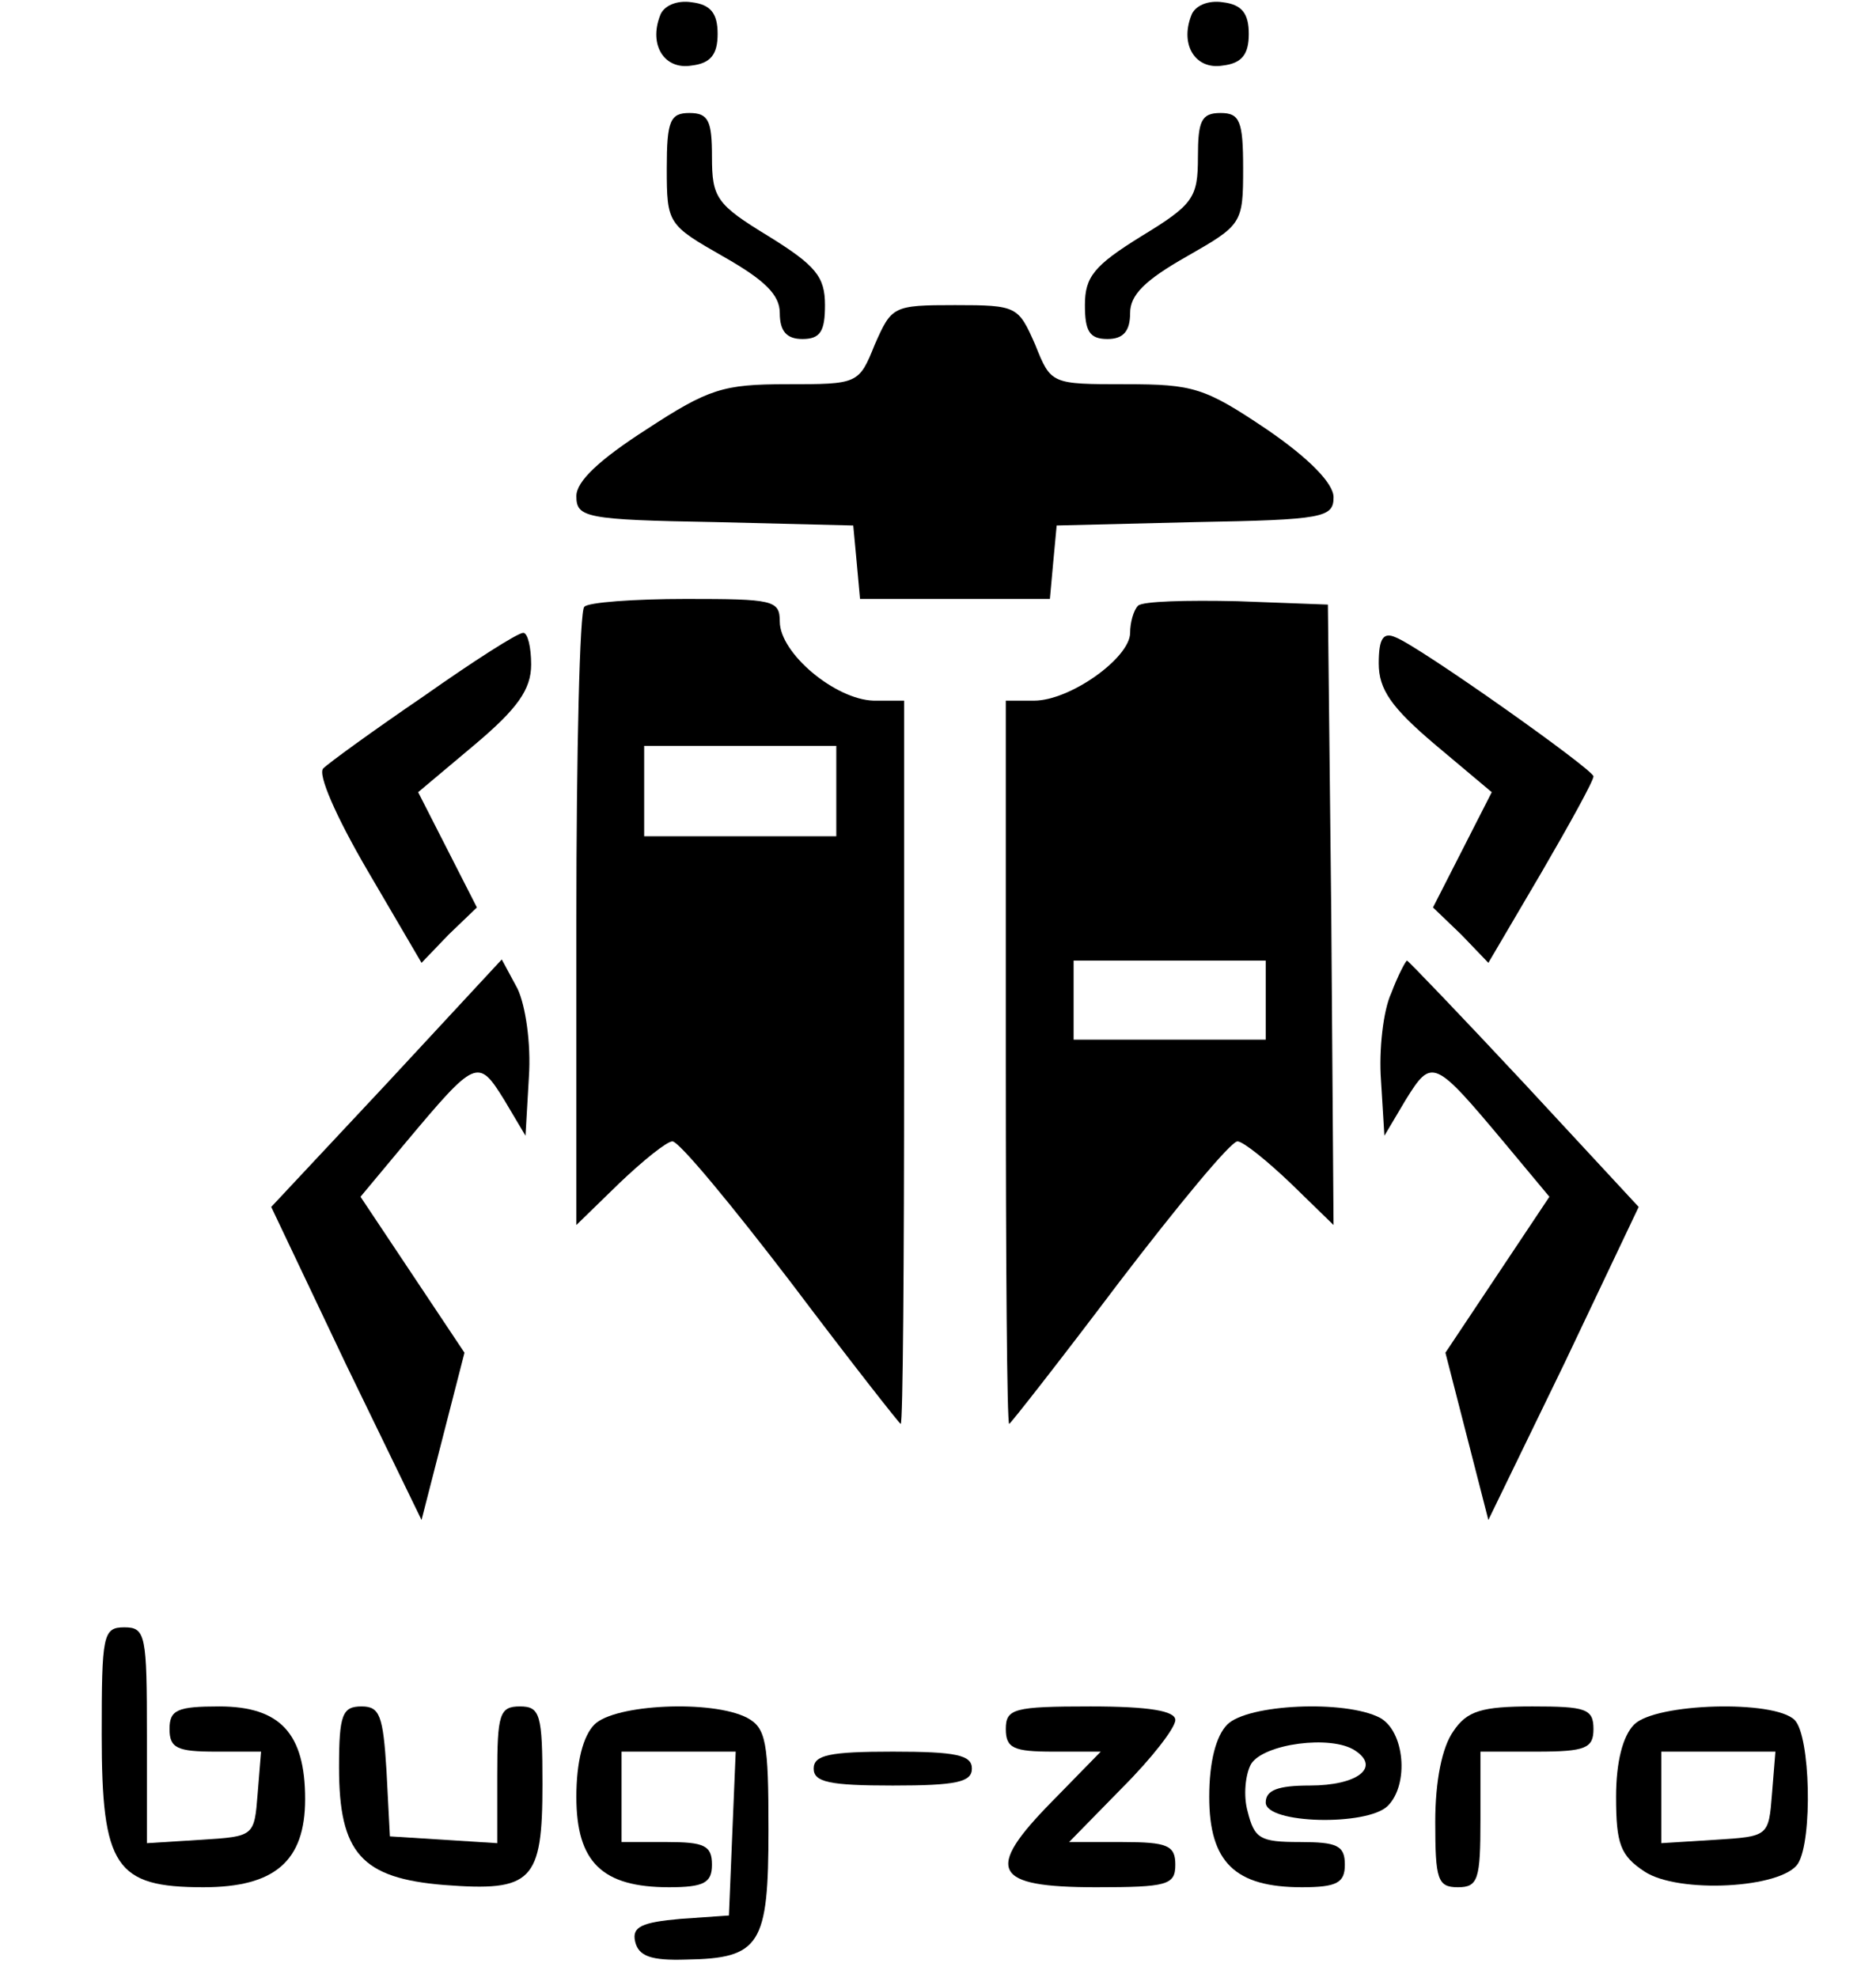 <?xml version="1.0" standalone="no"?>
<!DOCTYPE svg PUBLIC "-//W3C//DTD SVG 20010904//EN"
 "http://www.w3.org/TR/2001/REC-SVG-20010904/DTD/svg10.dtd">
<svg version="1.0" xmlns="http://www.w3.org/2000/svg"
 width="166pt" height="175pt" viewBox="0 0 166 175"
 preserveAspectRatio="xMidYMid meet">

<g transform="translate(0,175) scale(0.1,-0.1)"
fill="#000000" stroke="none">
<path d="M584 1736 c-10 -26 4 -48 28 -44 17 2 23 10 23 28 0 18 -6 26 -23 28
-13 2 -25 -3 -28 -12z"/>
<path d="M1054 1736 c-10 -26 4 -48 28 -44 17 2 23 10 23 28 0 18 -6 26 -23
28 -13 2 -25 -3 -28 -12z"/>
<path d="M590 1601 c0 -49 1 -50 50 -78 37 -21 50 -34 50 -50 0 -16 6 -23 20
-23 16 0 20 7 20 30 0 25 -8 35 -50 61 -46 28 -50 34 -50 70 0 32 -3 39 -20
39 -17 0 -20 -7 -20 -49z"/>
<path d="M1060 1611 c0 -36 -4 -42 -50 -70 -42 -26 -50 -36 -50 -61 0 -23 4
-30 20 -30 14 0 20 7 20 23 0 16 13 29 50 50 49 28 50 29 50 78 0 42 -3 49
-20 49 -17 0 -20 -7 -20 -39z"/>
<path d="M774 1445 c-14 -35 -15 -35 -78 -35 -56 0 -69 -4 -124 -40 -42 -27
-62 -46 -62 -59 0 -19 8 -21 123 -23 l122 -3 3 -32 3 -33 84 0 84 0 3 33 3 32
123 3 c113 2 122 4 122 22 0 12 -21 34 -59 60 -55 37 -65 40 -125 40 -66 0
-66 0 -80 35 -15 34 -16 35 -71 35 -55 0 -56 -1 -71 -35z"/>
<path d="M517 1213 c-4 -3 -7 -128 -7 -277 l0 -270 38 37 c21 20 42 37 47 37
6 0 53 -57 105 -125 52 -69 96 -125 97 -125 2 0 3 144 3 320 l0 320 -27 0
c-34 1 -83 42 -83 70 0 19 -6 20 -83 20 -46 0 -87 -3 -90 -7z m223 -163 l0
-40 -85 0 -85 0 0 40 0 40 85 0 85 0 0 -40z"/>
<path d="M1007 1214 c-4 -4 -7 -15 -7 -24 0 -22 -53 -60 -85 -60 l-25 0 0
-320 c0 -176 1 -320 3 -320 1 0 45 56 97 125 52 68 99 125 105 125 5 0 26 -17
47 -37 l38 -37 -2 274 -3 275 -80 3 c-45 1 -84 0 -88 -4z m113 -349 l0 -35
-85 0 -85 0 0 35 0 35 85 0 85 0 0 -35z"/>
<path d="M375 1134 c-44 -30 -84 -59 -89 -64 -5 -5 11 -42 39 -90 l48 -82 24
25 25 24 -26 51 -26 51 50 42 c38 32 50 49 50 71 0 15 -3 28 -7 28 -5 0 -44
-25 -88 -56z"/>
<path d="M1220 1163 c0 -23 11 -39 50 -72 l50 -42 -26 -51 -26 -51 25 -24 24
-25 47 80 c25 43 46 81 46 85 0 6 -154 115 -175 123 -11 5 -15 -1 -15 -23z"/>
<path d="M342 791 l-102 -109 66 -139 67 -138 19 74 19 74 -46 69 -46 69 40
48 c62 74 64 75 87 38 l19 -32 3 52 c2 30 -3 63 -10 78 l-14 26 -102 -110z"/>
<path d="M1231 871 c-7 -15 -11 -50 -9 -77 l3 -49 19 32 c23 37 25 36 87 -38
l40 -48 -46 -69 -46 -69 19 -74 19 -74 67 138 66 139 -101 109 c-56 60 -103
109 -104 109 -1 0 -8 -13 -14 -29z"/>
<path d="M90 215 c0 -117 12 -135 90 -135 63 0 90 23 90 78 0 58 -22 82 -76
82 -37 0 -44 -3 -44 -20 0 -17 7 -20 41 -20 l40 0 -3 -37 c-3 -38 -3 -38 -50
-41 l-48 -3 0 95 c0 89 -1 96 -20 96 -19 0 -20 -7 -20 -95z"/>
<path d="M300 186 c0 -76 20 -98 93 -104 78 -6 87 3 87 89 0 62 -2 69 -20 69
-18 0 -20 -7 -20 -61 l0 -60 -47 3 -48 3 -3 58 c-3 49 -6 57 -22 57 -17 0 -20
-7 -20 -54z"/>
<path d="M526 224 c-10 -10 -16 -33 -16 -64 0 -58 23 -80 82 -80 31 0 38 4 38
20 0 17 -7 20 -40 20 l-40 0 0 40 0 40 50 0 51 0 -3 -72 -3 -73 -43 -3 c-34
-3 -43 -7 -40 -20 3 -13 14 -17 45 -16 66 1 73 13 73 115 0 77 -2 90 -19 99
-31 16 -117 12 -135 -6z"/>
<path d="M890 220 c0 -17 7 -20 42 -20 l42 0 -43 -44 c-60 -61 -53 -76 39 -76
63 0 70 2 70 20 0 17 -7 20 -47 20 l-47 0 47 48 c26 26 47 53 47 60 0 8 -23
12 -75 12 -68 0 -75 -2 -75 -20z"/>
<path d="M1086 224 c-10 -10 -16 -33 -16 -64 0 -58 23 -80 82 -80 31 0 38 4
38 20 0 17 -7 20 -40 20 -35 0 -40 3 -46 27 -4 14 -2 33 3 42 11 18 71 26 92
12 23 -15 2 -31 -40 -31 -28 0 -39 -4 -39 -15 0 -19 90 -21 108 -3 19 19 15
66 -7 78 -31 16 -117 12 -135 -6z"/>
<path d="M1286 218 c-10 -14 -16 -44 -16 -80 0 -51 2 -58 20 -58 18 0 20 7 20
60 l0 60 50 0 c43 0 50 3 50 20 0 18 -7 20 -54 20 -45 0 -58 -4 -70 -22z"/>
<path d="M1446 224 c-10 -10 -16 -33 -16 -64 0 -42 4 -52 25 -66 30 -20 122
-15 136 7 13 21 11 113 -3 127 -18 18 -123 15 -142 -4z m122 -61 c-3 -38 -3
-38 -50 -41 l-48 -3 0 40 0 41 51 0 50 0 -3 -37z"/>
<path d="M720 185 c0 -12 14 -15 70 -15 56 0 70 3 70 15 0 12 -14 15 -70 15
-56 0 -70 -3 -70 -15z"/>
</g>
</svg>
